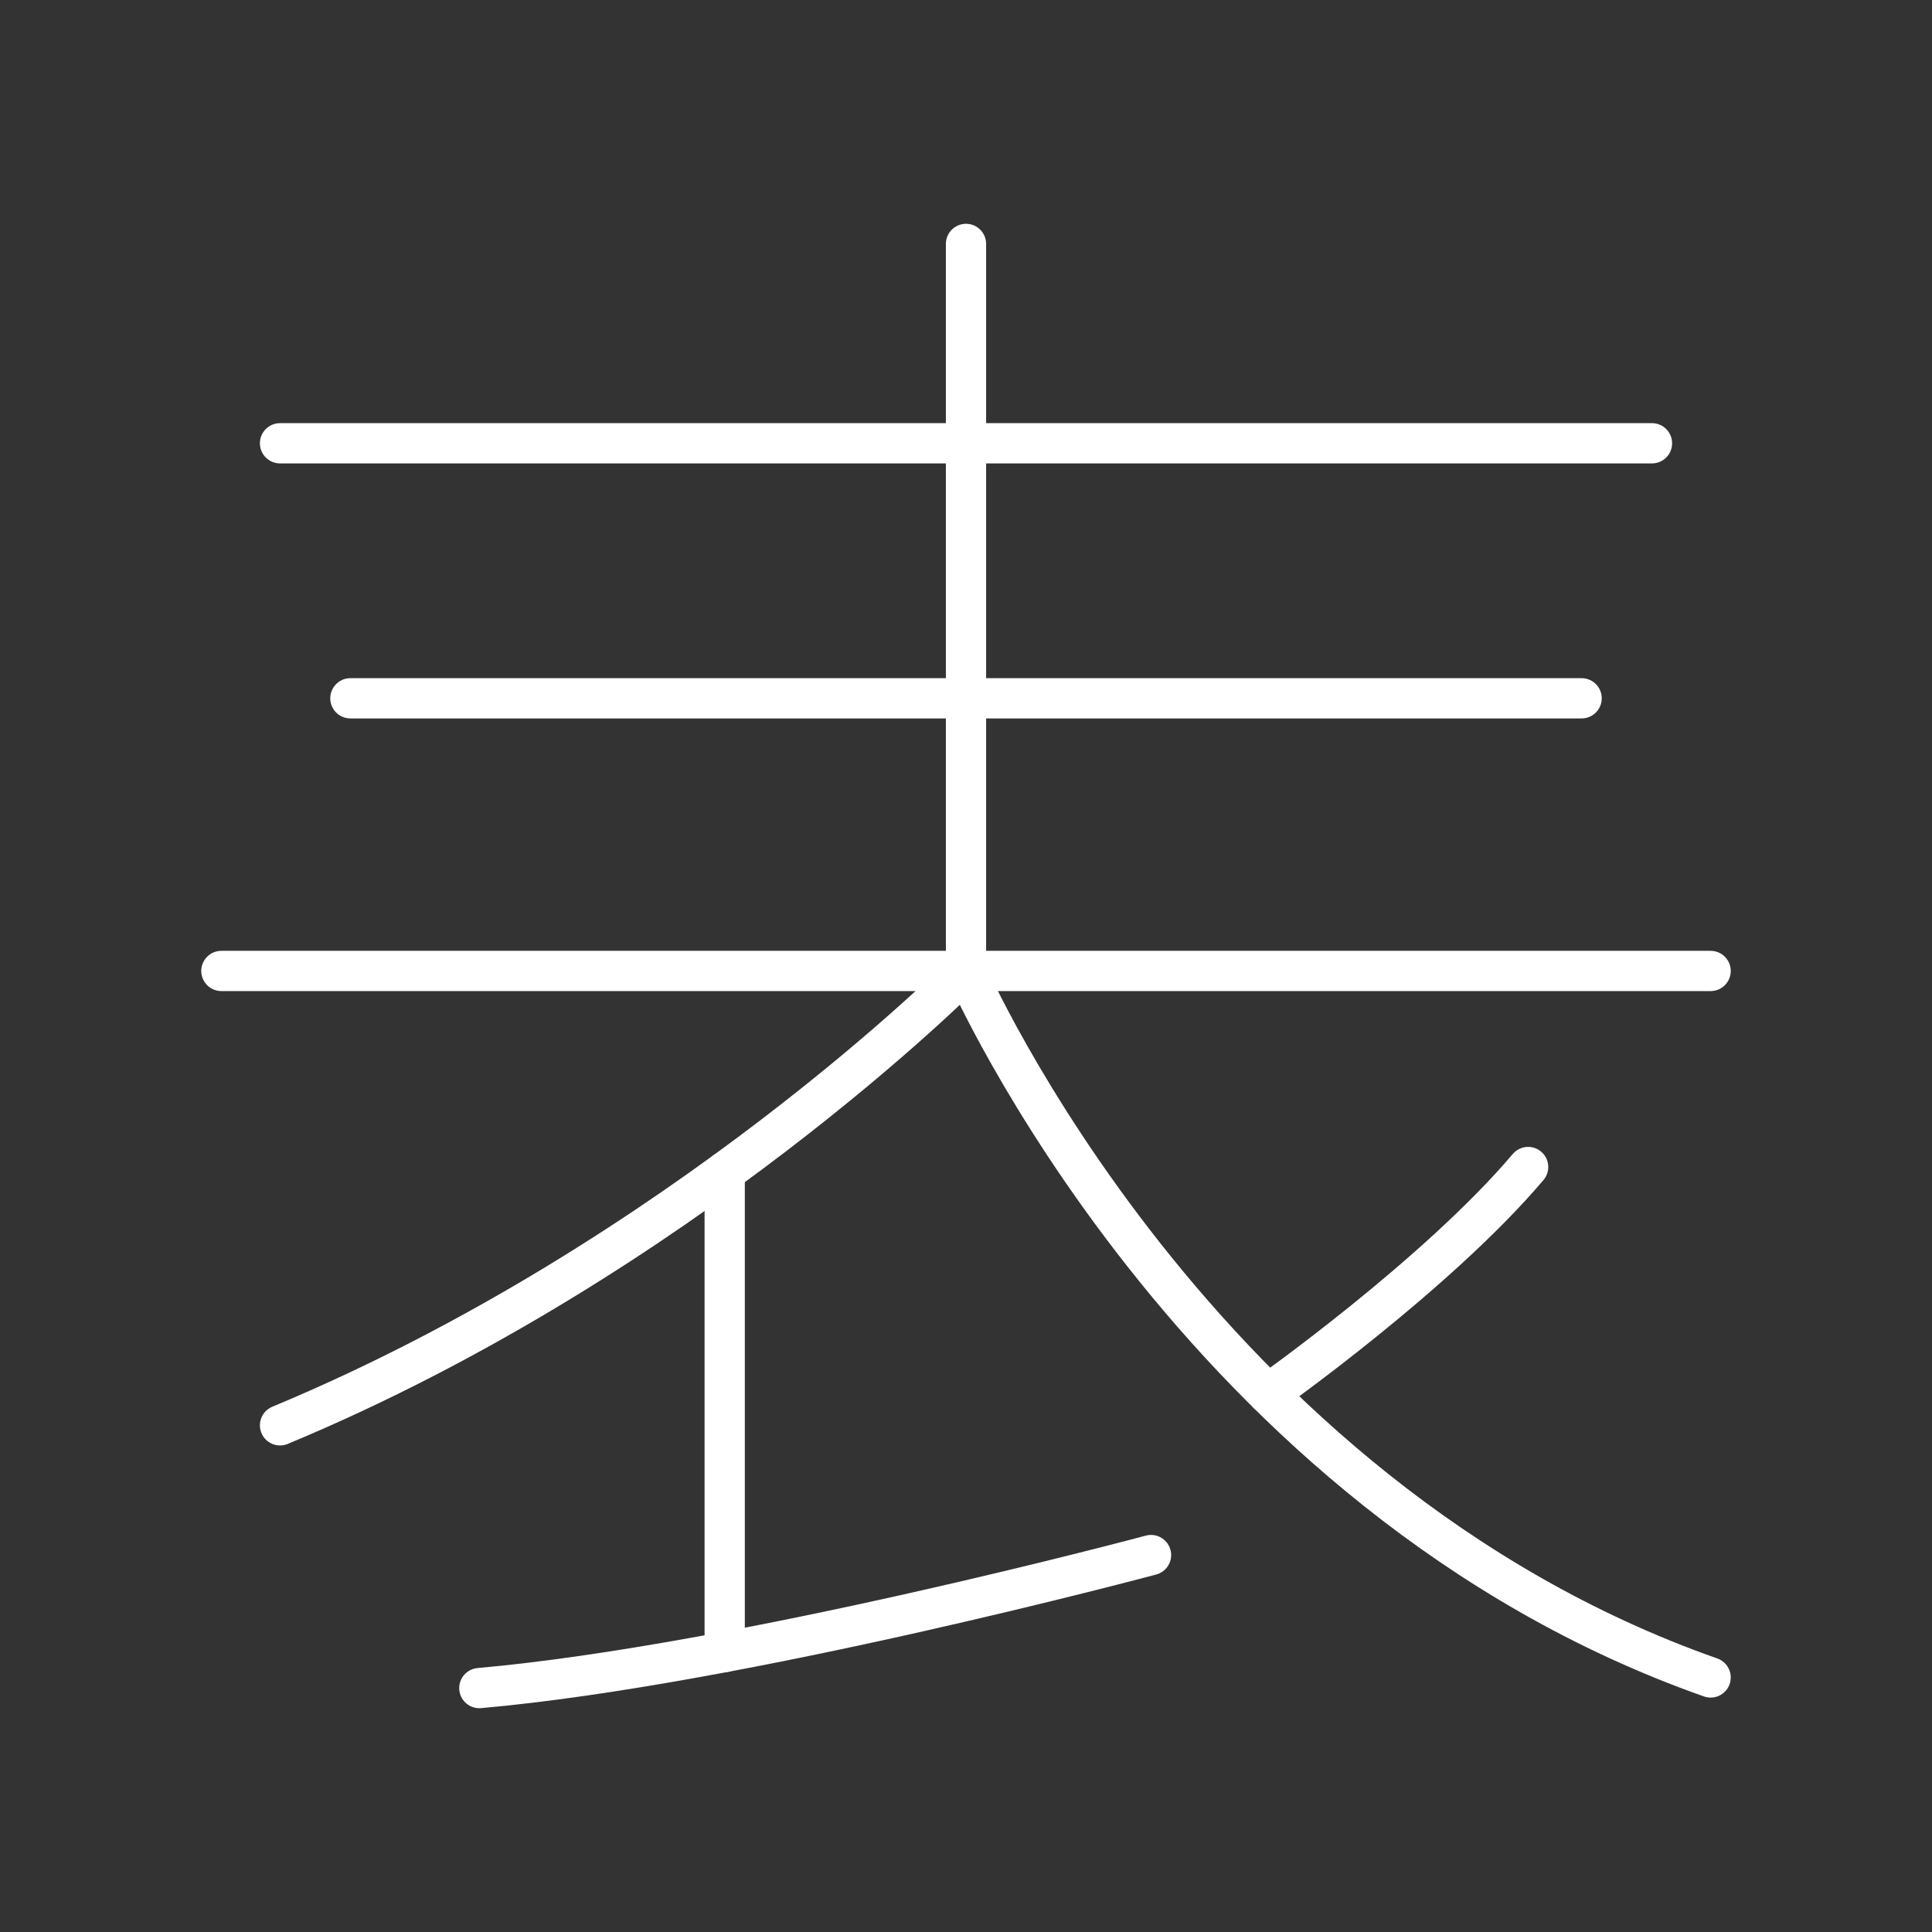 <?xml version="1.0" encoding="UTF-8"?><svg id="b" xmlns="http://www.w3.org/2000/svg" viewBox="0 0 48 48"><rect x="0" y="0" width="48" height="48" fill="#333333" stroke="none"/><defs><style>.c{fill:none;stroke:#fff;stroke-linecap:round;stroke-linejoin:round;}</style></defs><line class="c" x1="6.957" y1="11.013" x2="41.043" y2="11.013"/><line class="c" x1="8.705" y1="17.349" x2="39.295" y2="17.349"/><line class="c" x1="5.5" y1="24.123" x2="42.5" y2="24.123"/><path class="c" d="m6.957,35.412c9.978-4.152,17.043-11.289,17.043-11.289V6.06"/><path class="c" d="m42.5,41.676c-12.819-4.516-18.5-17.553-18.5-17.553"/><path class="c" d="m37.966,28.994c-2.267,2.677-6.46,5.64-6.46,5.64"/><path class="c" d="m11.909,41.94c6.5-.574,16.688-3.305,16.688-3.305"/><line class="c" x1="18.005" y1="29.116" x2="18.005" y2="41.044"/></svg>